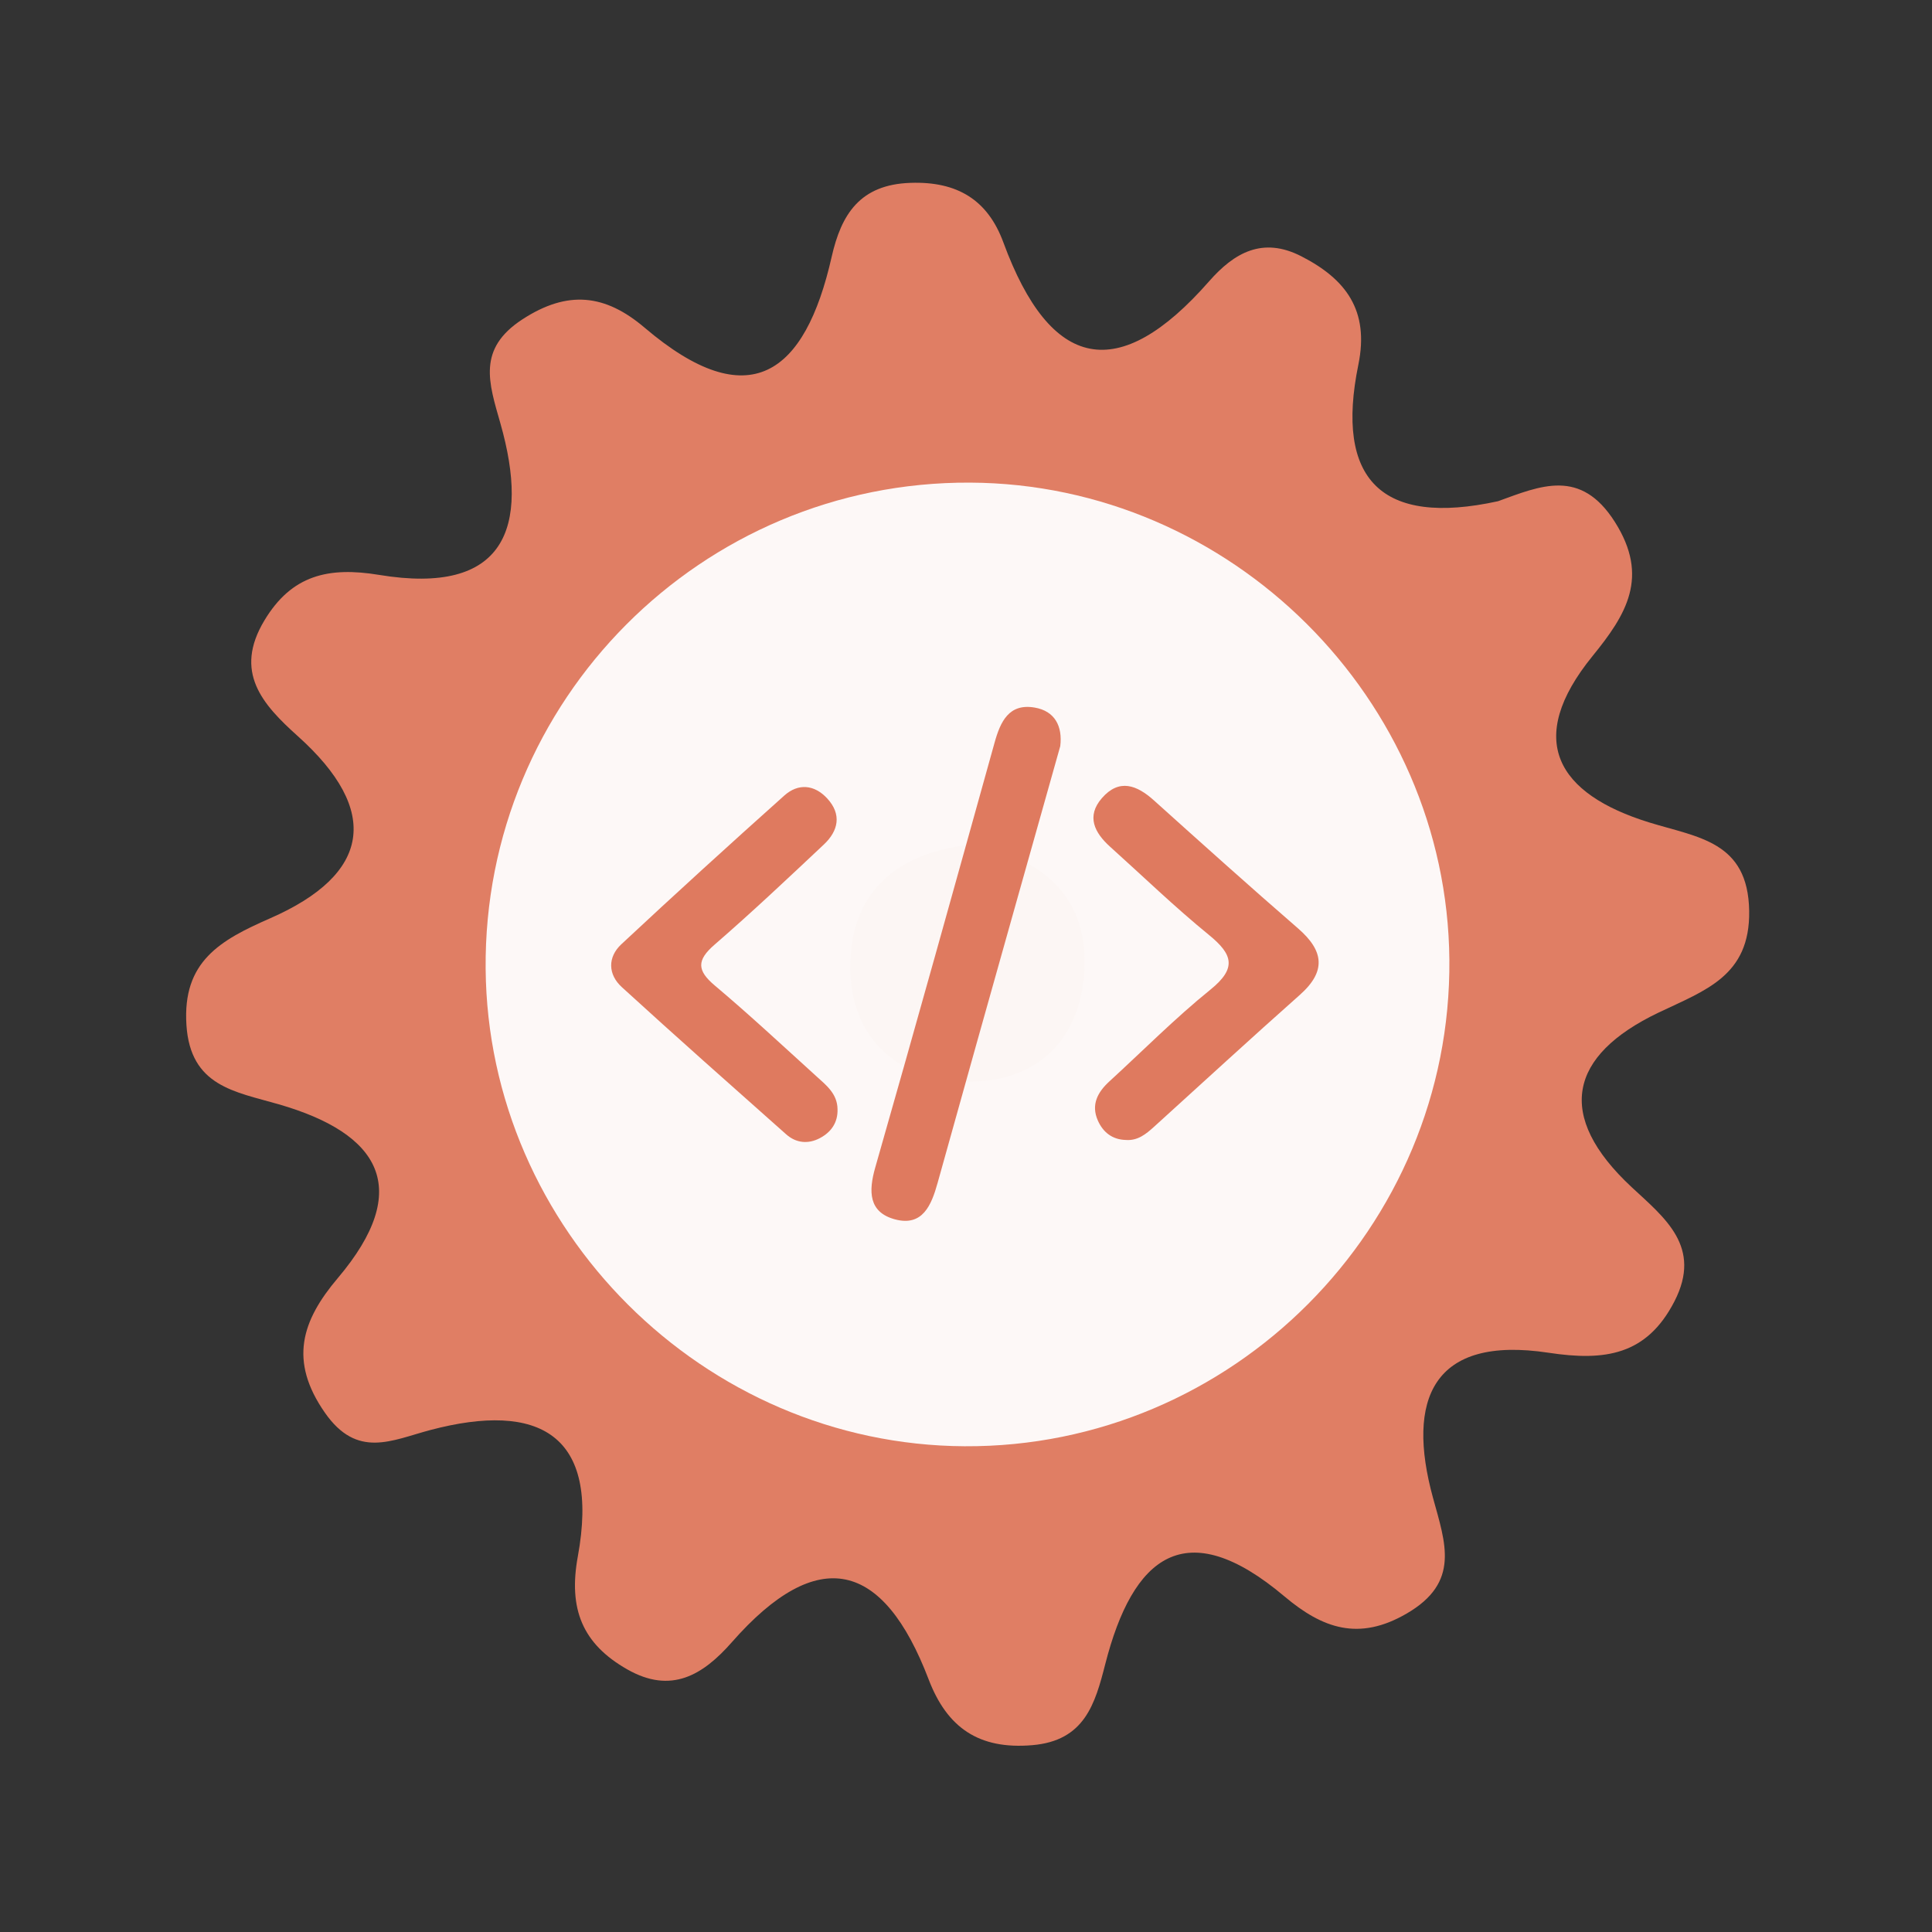 <?xml version="1.0" encoding="utf-8"?>
<!-- Generator: Adobe Illustrator 26.0.1, SVG Export Plug-In . SVG Version: 6.00 Build 0)  -->
<svg version="1.1" id="Calque_1" xmlns="http://www.w3.org/2000/svg" xmlns:xlink="http://www.w3.org/1999/xlink" x="0px" y="0px"
	 viewBox="0 0 400 400" style="enable-background:new 0 0 400 400;" xml:space="preserve">
<rect x="0" y="0" width="400" height="400" fill="#333333" stroke="none"/>
<style type="text/css">
	.st0{fill:#E07E64;}
	.st1{fill:#FDF8F7;}
	.st2{fill:#FCF6F4;}
	.st3{fill:#DF7A5F;}
</style>
<g>
	<g>
		<g>
			<path class="st0" d="M310.135,103.775c8.809-3.192,17.1-6.9,24.197,4.273c7.243,11.403,2.347,19.233-4.604,27.769
				c-14.197,17.453-7.233,28.594,11.712,34.457c10.082,3.124,20.481,3.881,20.708,18.32c0.212,13.498-9.116,16.436-18.825,21.085
				c-18.478,8.85-21.416,21.306-5.494,36.121c6.809,6.34,14.666,12.327,8.841,23.641c-5.745,11.168-14.41,12.395-26.042,10.632
				c-24.043-3.652-29.527,9.673-23.943,30.033c2.584,9.423,5.674,17.497-5.442,23.958c-9.921,5.776-17.447,3.085-25.298-3.534
				c-20.539-17.329-31.415-8.289-37.114,14.003c-2.11,8.247-4.274,15.867-15.106,16.785c-11.051,0.943-17.634-3.599-21.463-13.626
				c-9.352-24.497-22.871-28.033-40.736-7.697c-5.999,6.825-12.566,10.813-21.67,5.625c-9.271-5.276-12.212-12.499-10.225-23.374
				c4.621-25.234-7.982-32.142-30.54-26.173c-7.992,2.113-15.116,6.029-21.823-3.586c-7.498-10.743-4.819-19.03,2.663-27.864
				c15.704-18.561,8.722-29.951-12.231-35.995c-9.075-2.623-18.274-3.724-19.1-16.398c-0.86-13.152,6.961-17.568,17.32-22.102
				c20.806-9.104,22.983-22.257,5.733-37.722c-7.326-6.575-13.338-13.272-6.908-23.956c5.639-9.386,13.244-11.161,23.771-9.421
				c26.053,4.293,31.261-9.674,25.081-31.396c-2.391-8.394-4.855-15.389,4.57-21.521c9.406-6.121,17.16-5.19,25.303,1.739
				c21.615,18.387,33.198,9.708,38.712-14.656c1.99-8.81,5.848-14.994,16.34-15.337c9.711-0.328,15.987,3.553,19.218,12.34
				c9.765,26.543,23.85,29.418,42.585,8.049c5.218-5.948,11.1-9.277,19.084-5.194c9.242,4.727,14.126,11.202,11.825,22.45
				C276.369,99.28,285.994,109.052,310.135,103.775z"/>
			<path class="st1" d="M300.076,198.691c0.49,55.42-44.98,101.05-100.37,100.74c-54.01-0.3-98.69-44.85-99.16-98.84
				c-0.48-55.59,44.71-100.95,100.3-100.67C254.876,100.181,299.596,144.711,300.076,198.691z"/>
			<path class="st2" d="M201.566,174.821c13.89,2.81,23.26,10.52,22.99,24.77c-0.29,15.63-10.01,25.07-25.68,24.3
				c-13.94-0.68-23.04-9.88-22.84-24.11C176.256,184.041,186.426,176.281,201.566,174.821z"/>
			<g>
				<g>
					<g>
						<path class="st3" d="M219.515,154.478c-3.03,10.753-6.037,21.41-9.032,32.067c-5.466,19.455-10.952,38.902-16.366,58.373
							c-1.279,4.603-3.106,9.073-8.823,7.536c-5.452-1.467-5.505-5.764-4.08-10.748c8.373-29.276,16.537-58.614,24.701-87.949
							c1.216-4.371,2.982-8.18,8.312-7.261C218.417,147.217,220.012,150.383,219.515,154.478z"/>
						<path class="st3" d="M173.4,229.604c0.101,2.816-1.326,4.808-3.665,6.039c-2.407,1.268-4.913,1.035-6.974-0.799
							c-11.387-10.113-22.793-20.207-34.033-30.481c-2.869-2.623-2.942-6.2-0.09-8.862c11.13-10.391,22.397-20.643,33.749-30.795
							c2.885-2.578,6.227-2.278,8.885,0.61c3.04,3.303,2.304,6.699-0.699,9.526c-7.461,7.025-14.922,14.058-22.661,20.768
							c-3.682,3.194-3.624,5.315,0.068,8.422c7.199,6.064,14.091,12.493,21.066,18.818
							C171.076,224.693,173.349,226.451,173.4,229.604z"/>
						<path class="st3" d="M233.091,236.017c-2.805-0.071-4.721-1.598-5.793-4.022c-1.448-3.274-0.052-5.873,2.395-8.11
							c6.948-6.358,13.598-13.084,20.909-18.988c5.505-4.447,4.639-7.304-0.309-11.334c-7.077-5.768-13.661-12.143-20.456-18.253
							c-3.243-2.918-4.975-6.314-1.692-10.079c3.57-4.09,7.229-2.703,10.785,0.501c9.885,8.892,19.777,17.776,29.821,26.487
							c5.327,4.62,5.887,8.863,0.369,13.758c-10.153,9.006-20.14,18.2-30.196,27.318
							C237.258,234.805,235.548,236.206,233.091,236.017z"/>
					</g>
				</g>
			</g>
		</g>
	</g>
</g>
<g>
</g>
<g>
</g>
<g>
</g>
<g>
</g>
<g>
</g>
<g>
</g>
<g>
</g>
<g>
</g>
<g>
</g>
<g>
</g>
<g>
</g>
<g>
</g>
<g>
</g>
<g>
</g>
<g>
</g>
</svg>
